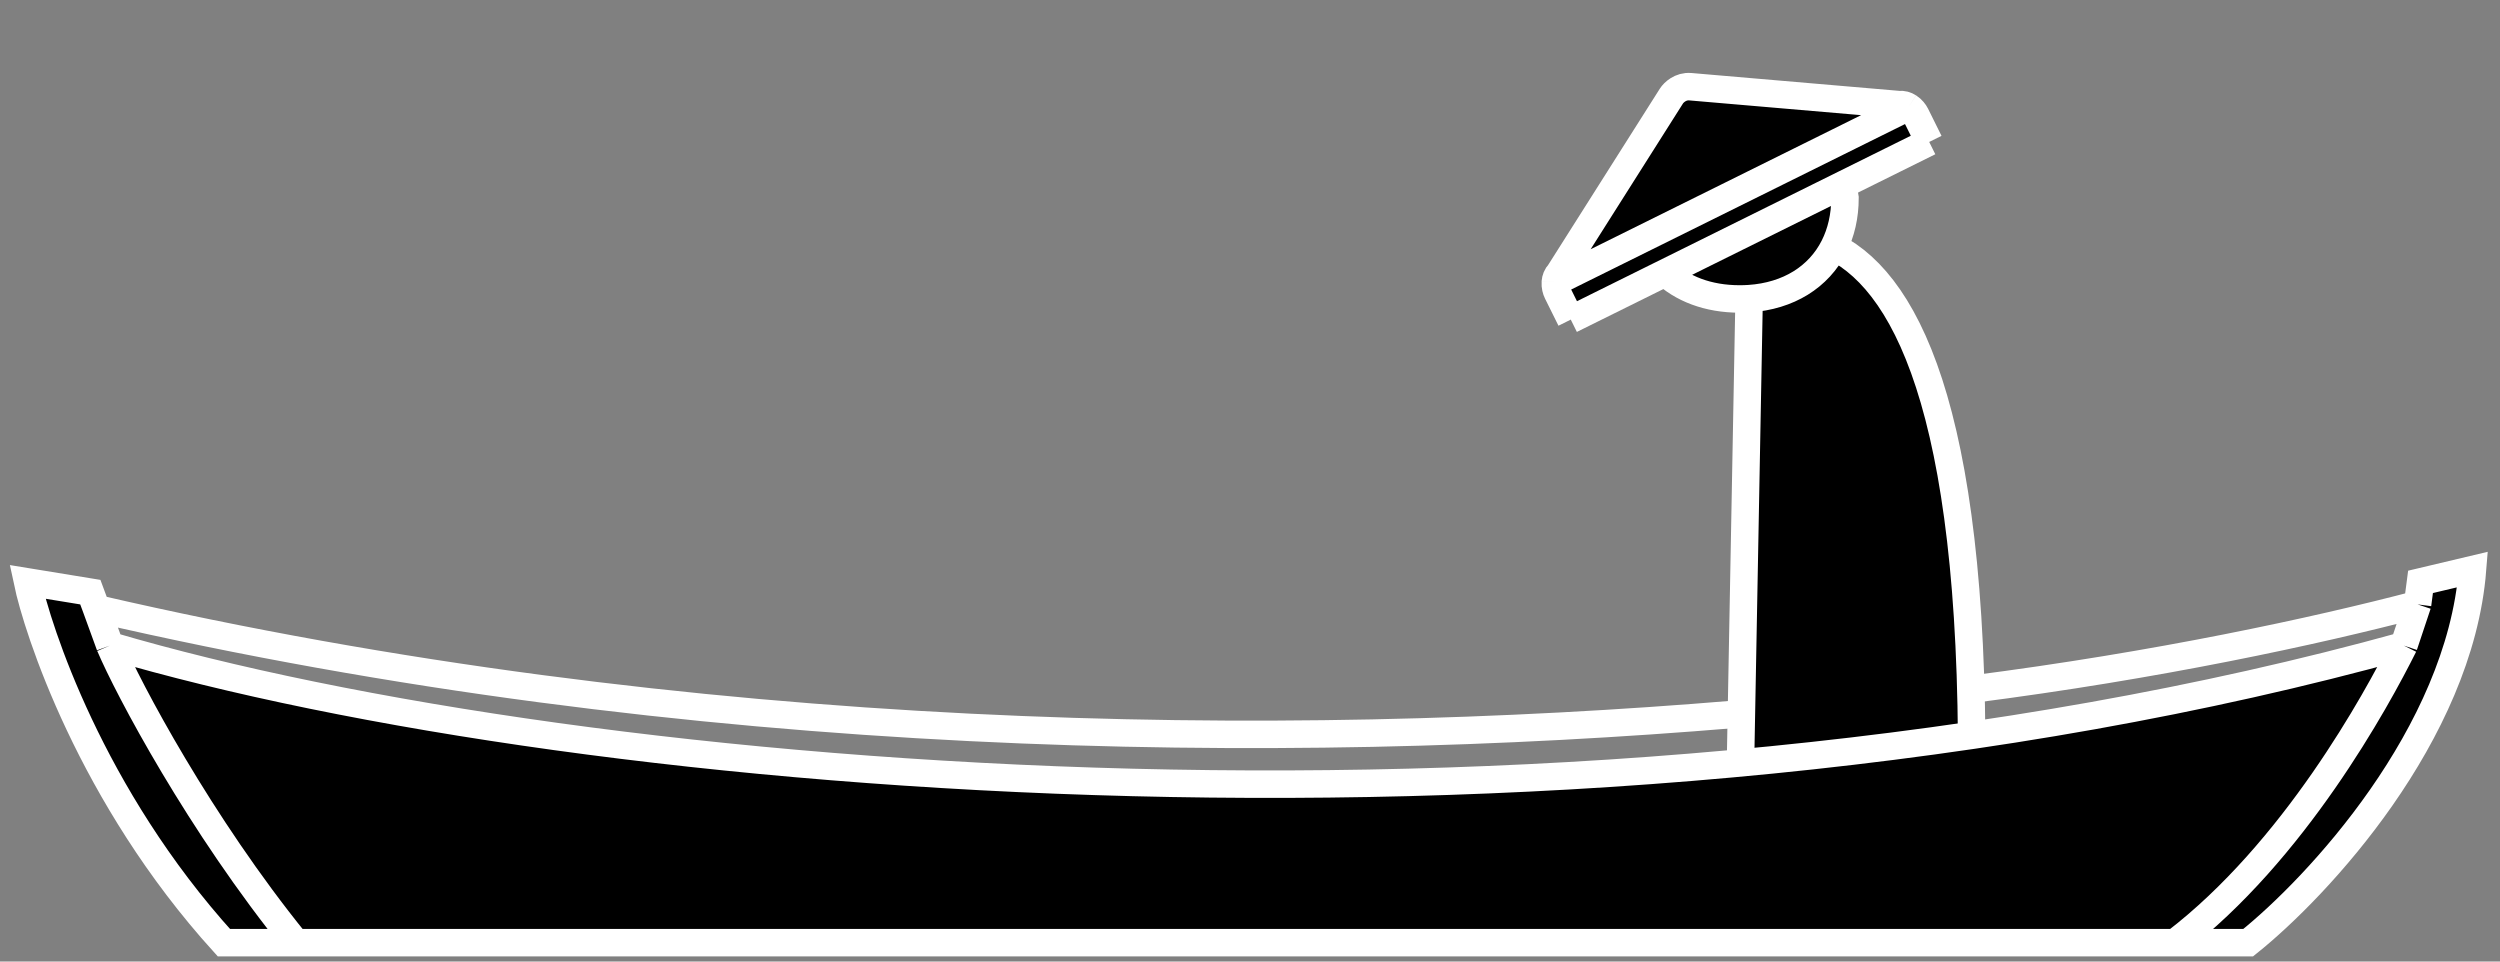 <svg width="91" height="35" viewBox="0 0 91 35" fill="none" xmlns="http://www.w3.org/2000/svg">
<rect x="0" y="0" width="91" height="35" fill="#808080" stroke="none"/>
<path d="M59.493 7.196C59.493 9.408 61.026 10.882 63.325 10.882C63.441 10.882 63.556 10.878 63.668 10.871C65.103 10.776 66.201 10.08 66.756 8.984C67.017 8.469 67.158 7.867 67.158 7.196C67.158 7.196 66.675 3.574 63.325 3.574C59.976 3.574 59.493 7.196 59.493 7.196Z" fill="black"/>
<path d="M63.325 29.309H71.756C71.983 15.589 69.575 10.408 66.756 8.984C66.201 10.08 65.103 10.776 63.668 10.871L63.325 29.309Z" fill="black"/>
<path d="M66.756 8.984C67.017 8.469 67.158 7.867 67.158 7.196C67.158 7.196 66.675 3.574 63.325 3.574C59.976 3.574 59.493 7.196 59.493 7.196C59.493 9.408 61.026 10.882 63.325 10.882C63.441 10.882 63.556 10.878 63.668 10.871M66.756 8.984C69.575 10.408 71.983 15.589 71.756 29.309H63.325L63.668 10.871M66.756 8.984C66.201 10.08 65.103 10.776 63.668 10.871" stroke="white"/>
<path d="M56.614 10.267L63.045 7.08L69.475 3.892C69.379 3.831 69.26 3.791 69.122 3.808L61.527 3.156C61.17 3.125 60.92 3.37 60.84 3.496L56.761 9.935C56.664 10.035 56.623 10.153 56.614 10.267Z" fill="black"/>
<path d="M63.045 7.08L56.614 10.267C56.602 10.42 56.645 10.564 56.685 10.644L57.176 11.634L60.266 10.103L67.133 6.699L70.223 5.167L69.732 4.176C69.693 4.097 69.604 3.975 69.475 3.892L63.045 7.08Z" fill="black"/>
<path d="M56.614 10.267C59.162 9.005 63.045 7.08 63.045 7.08M56.614 10.267C56.602 10.42 56.645 10.564 56.685 10.644L57.176 11.634M56.614 10.267C56.623 10.153 56.664 10.035 56.761 9.935L60.84 3.496C60.92 3.37 61.17 3.125 61.527 3.156L69.122 3.808C69.26 3.791 69.379 3.831 69.475 3.892M56.614 10.267L63.045 7.08M69.475 3.892L63.045 7.08M69.475 3.892C69.604 3.975 69.693 4.097 69.732 4.176L70.223 5.167M57.176 11.634L70.223 5.167M57.176 11.634L60.266 10.103L67.133 6.699L70.223 5.167" stroke="white"/>
<path d="M1 21.18C1.357 22.875 3.288 28.952 8.149 34.313L10.774 34.313C7.274 30 4.656 25.048 4 23.5L3.51 22.153L3.288 21.554L1 21.18Z" fill="black"/>
<path d="M81.834 34.313C84.358 32.293 89.525 26.747 90 20.731L88.107 21.18L88 22L87.5 23.5C86.5 25.5 83.5 31 79.167 34.313L81.834 34.313Z" fill="black"/>
<path d="M10.774 34.313L39.108 34.313L79.167 34.313C83.5 31 86.5 25.5 87.5 23.5C58.064 31.657 21.372 28.626 4 23.5C4.656 25.048 7.274 30 10.774 34.313Z" fill="black"/>
<path d="M10.774 34.313L39.108 34.313L79.167 34.313M10.774 34.313L8.149 34.313C3.288 28.952 1.357 22.875 1 21.18L3.288 21.554L3.51 22.153M10.774 34.313C7.274 30 4.656 25.048 4 23.5M88 22L88.107 21.18L90 20.731C89.525 26.747 84.358 32.293 81.834 34.313L79.167 34.313M88 22L87.5 23.5M88 22C84.274 22.978 78.55 24.219 71.771 25.089M3.51 22.153L4 23.5M3.51 22.153C25.197 27.174 46.688 27.381 63.193 25.996M4 23.5C21.372 28.626 58.064 31.657 87.5 23.5M87.5 23.5C86.5 25.5 83.5 31 79.167 34.313" stroke="white"/>
</svg>
